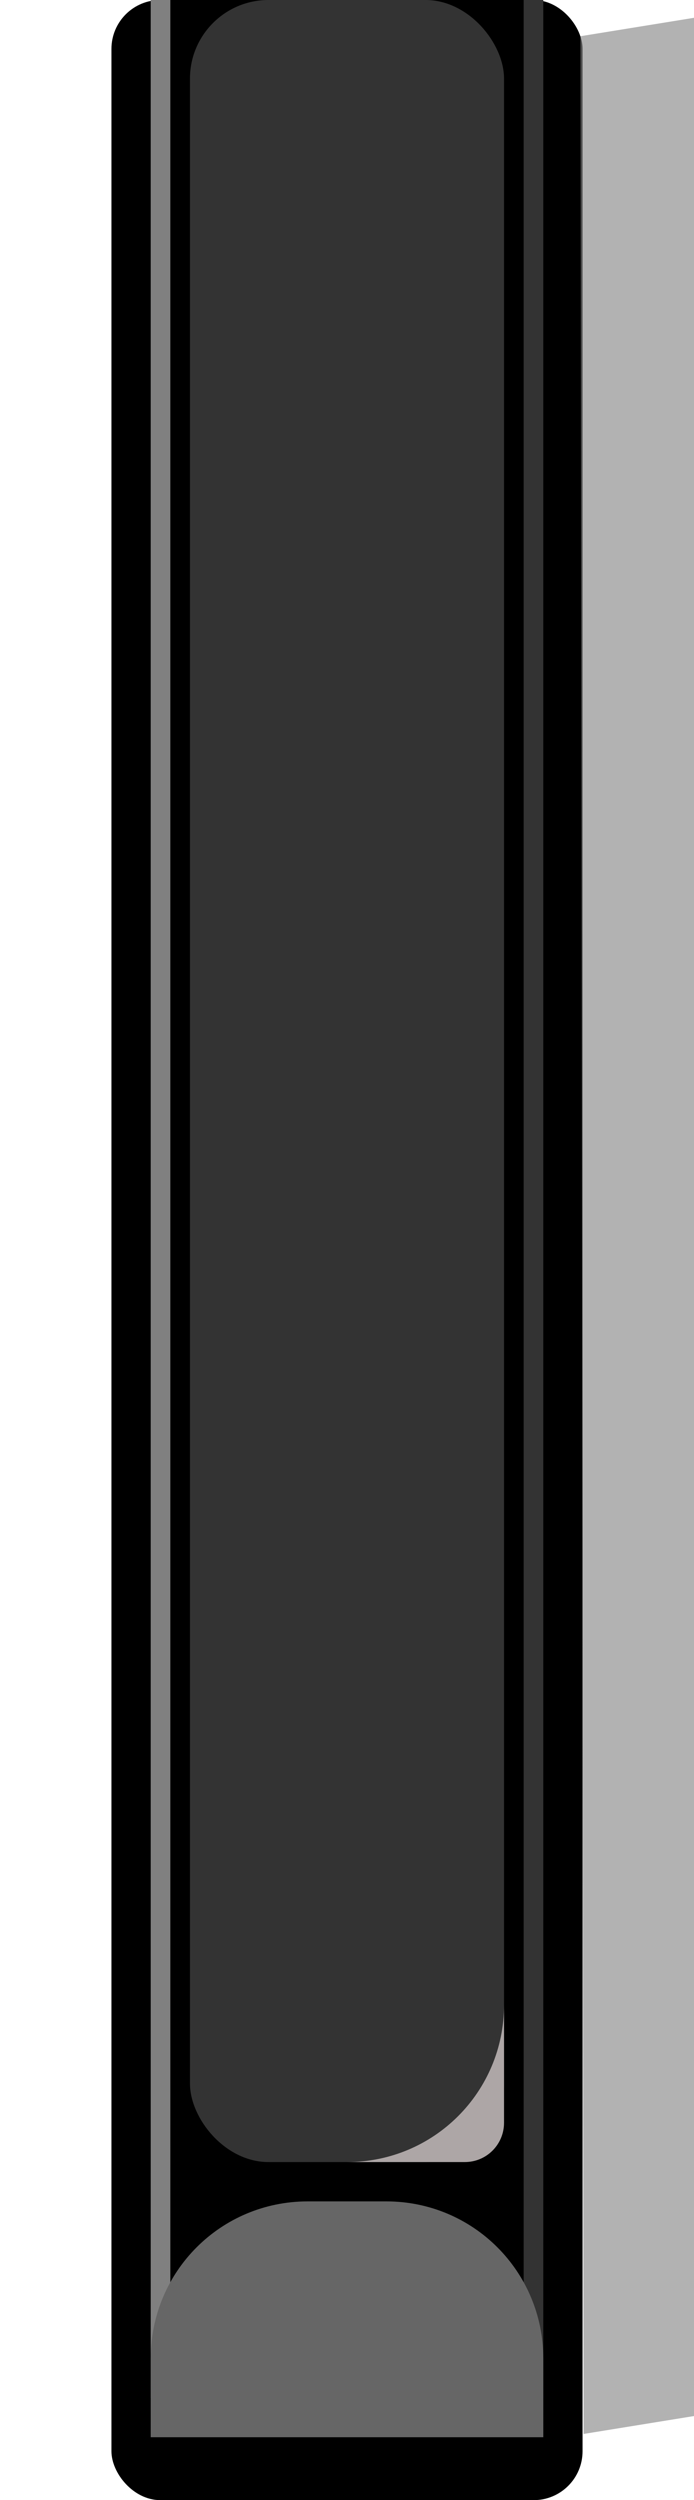 <?xml version="1.0" encoding="UTF-8" standalone="no"?>
<svg
   xmlns:dc="http://purl.org/dc/elements/1.1/"
   xmlns:cc="http://creativecommons.org/ns#"
   xmlns:rdf="http://www.w3.org/1999/02/22-rdf-syntax-ns#"
   xmlns:svg="http://www.w3.org/2000/svg"
   xmlns="http://www.w3.org/2000/svg"
   xmlns:sodipodi="http://sodipodi.sourceforge.net/DTD/sodipodi-0.dtd"
   xmlns:inkscape="http://www.inkscape.org/namespaces/inkscape"
    width="16.703px"
    height="60.094px"
   viewBox="0 0 3 15.9"
   version="1.1"
   id="svg3643"
   inkscape:version="1.0.1 (c497b03c, 2020-09-10)"
   sodipodi:docname="bku9.svg">
  <defs
     id="defs3637" />
  <sodipodi:namedview
     id="base"
     pagecolor="#ffffff"
     bordercolor="#666666"
     borderopacity="1.0"
     inkscape:pageopacity="0.0"
     inkscape:pageshadow="2"
     inkscape:zoom="11.2"
     inkscape:cx="48.880073"
     inkscape:cy="37.356588"
     inkscape:document-units="mm"
     inkscape:current-layer="layer5"
     inkscape:document-rotation="0"
     showgrid="false"
     inkscape:window-width="1920"
     inkscape:window-height="1087"
     inkscape:window-x="1920"
     inkscape:window-y="-277"
     inkscape:window-maximized="0" />
  <g
     inkscape:label="Layer 1"
     inkscape:groupmode="layer"
     id="layer1" />
  <g
     inkscape:groupmode="layer"
     id="layer5"
     inkscape:label="Layer 2"
     style="display:inline">
    <rect
       ry="0.311"
       y="0"
       x="0"
       height="15.9"
       width="3"
       id="rect4743"
       style="color:#000000;clip-rule:nonzero;display:inline;overflow:visible;visibility:visible;isolation:auto;mix-blend-mode:normal;color-interpolation:sRGB;color-interpolation-filters:linearRGB;solid-color:#000000;solid-opacity:1;fill:#000000;fill-opacity:1;fill-rule:nonzero;stroke:none;stroke-width:0;stroke-linecap:round;stroke-linejoin:round;stroke-miterlimit:4;stroke-dasharray:none;stroke-dashoffset:0;stroke-opacity:1;color-rendering:auto;image-rendering:auto;shape-rendering:auto;text-rendering:auto;enable-background:accumulate" />
    <rect
       style="color:#000000;clip-rule:nonzero;display:inline;overflow:visible;visibility:visible;isolation:auto;mix-blend-mode:normal;color-interpolation:sRGB;color-interpolation-filters:linearRGB;solid-color:#000000;solid-opacity:1;fill:#808080;fill-opacity:1;fill-rule:nonzero;stroke:none;stroke-width:0;stroke-miterlimit:4;stroke-dasharray:none;stroke-opacity:0.98;color-rendering:auto;image-rendering:auto;shape-rendering:auto;text-rendering:auto;enable-background:accumulate"
       id="rect1248"
       width="0.125"
       height="15.25"
       x="0.25"
       y="-2.3681643e-08" />
    <rect
       style="color:#000000;clip-rule:nonzero;display:inline;overflow:visible;visibility:visible;isolation:auto;mix-blend-mode:normal;color-interpolation:sRGB;color-interpolation-filters:linearRGB;solid-color:#000000;solid-opacity:1;fill:#333333;fill-opacity:1;fill-rule:nonzero;stroke:none;stroke-width:0;stroke-miterlimit:4;stroke-dasharray:none;stroke-opacity:0.98;color-rendering:auto;image-rendering:auto;shape-rendering:auto;text-rendering:auto;enable-background:accumulate"
       id="use1250"
       width="0.125"
       height="15.25"
       x="2.625"
       y="-2.3681643e-08" />
    <rect
       style="color:#000000;clip-rule:nonzero;display:inline;overflow:visible;visibility:visible;isolation:auto;mix-blend-mode:normal;color-interpolation:sRGB;color-interpolation-filters:linearRGB;solid-color:#000000;solid-opacity:1;fill:#333333;fill-opacity:1;fill-rule:nonzero;stroke:none;stroke-width:0;stroke-linecap:round;stroke-linejoin:round;stroke-miterlimit:4;stroke-dasharray:none;stroke-dashoffset:0;stroke-opacity:0.98;color-rendering:auto;image-rendering:auto;shape-rendering:auto;text-rendering:auto;enable-background:accumulate"
       id="rect1252"
       width="2"
       height="13.75"
       x="0.5"
       y="-2.3681643e-08"
       rx="0.5"
       ry="0.5" />
    <path
       style="fill:#ada6a6;fill-opacity:1;stroke:none;stroke-width:0;stroke-linecap:round;stroke-linejoin:round;stroke-miterlimit:4;stroke-dasharray:none;stroke-dashoffset:1.701;stroke-opacity:1"
       d="m 2.5,12.75 c 0,0.554 -0.446,1 -1,1 H 2.25 c 0.139,0 0.25,-0.112 0.25,-0.25 z"
       id="path1254"
       inkscape:connector-curvature="0"
       sodipodi:nodetypes="ccssc" />
    <path
       style="color:#000000;clip-rule:nonzero;display:inline;overflow:visible;visibility:visible;isolation:auto;mix-blend-mode:normal;color-interpolation:sRGB;color-interpolation-filters:linearRGB;solid-color:#000000;solid-opacity:1;fill:#666666;fill-opacity:1;fill-rule:nonzero;stroke:none;stroke-width:0;stroke-linecap:round;stroke-linejoin:round;stroke-miterlimit:4;stroke-dasharray:none;stroke-dashoffset:0;stroke-opacity:0.98;color-rendering:auto;image-rendering:auto;shape-rendering:auto;text-rendering:auto;enable-background:accumulate"
       d="m 1.25,14 h 0.5 c 0.554,0 1,0.446 1,1 v 0.5 h -2.5 v -0.5 c 0,-0.554 0.446,-1 1,-1 z"
       id="path1256"
       inkscape:connector-curvature="0"
       sodipodi:nodetypes="sssccss" />
    <path
       sodipodi:type="star"
       style="mix-blend-mode:normal;fill:#808080;fill-opacity:0.607;stroke-width:1"
       id="path2002"
       sodipodi:sides="4"
       sodipodi:cx="0.4252232"
       sodipodi:cy="9.7801342"
       sodipodi:r1="10.410596"
       sodipodi:r2="6.0778575"
       sodipodi:arg1="0.72984013"
       sodipodi:arg2="1.5152383"
       inkscape:flatsided="true"
       inkscape:rounded="-3.469447e-18"
       inkscape:randomized="0"
       transform="matrix(0.096,0.042,-0.004,1.035,3.702,-2.4)"
       d="M 8.184,16.721 -6.516,17.539 -7.334,2.839 7.366,2.021 Z" />
  </g>
</svg>
